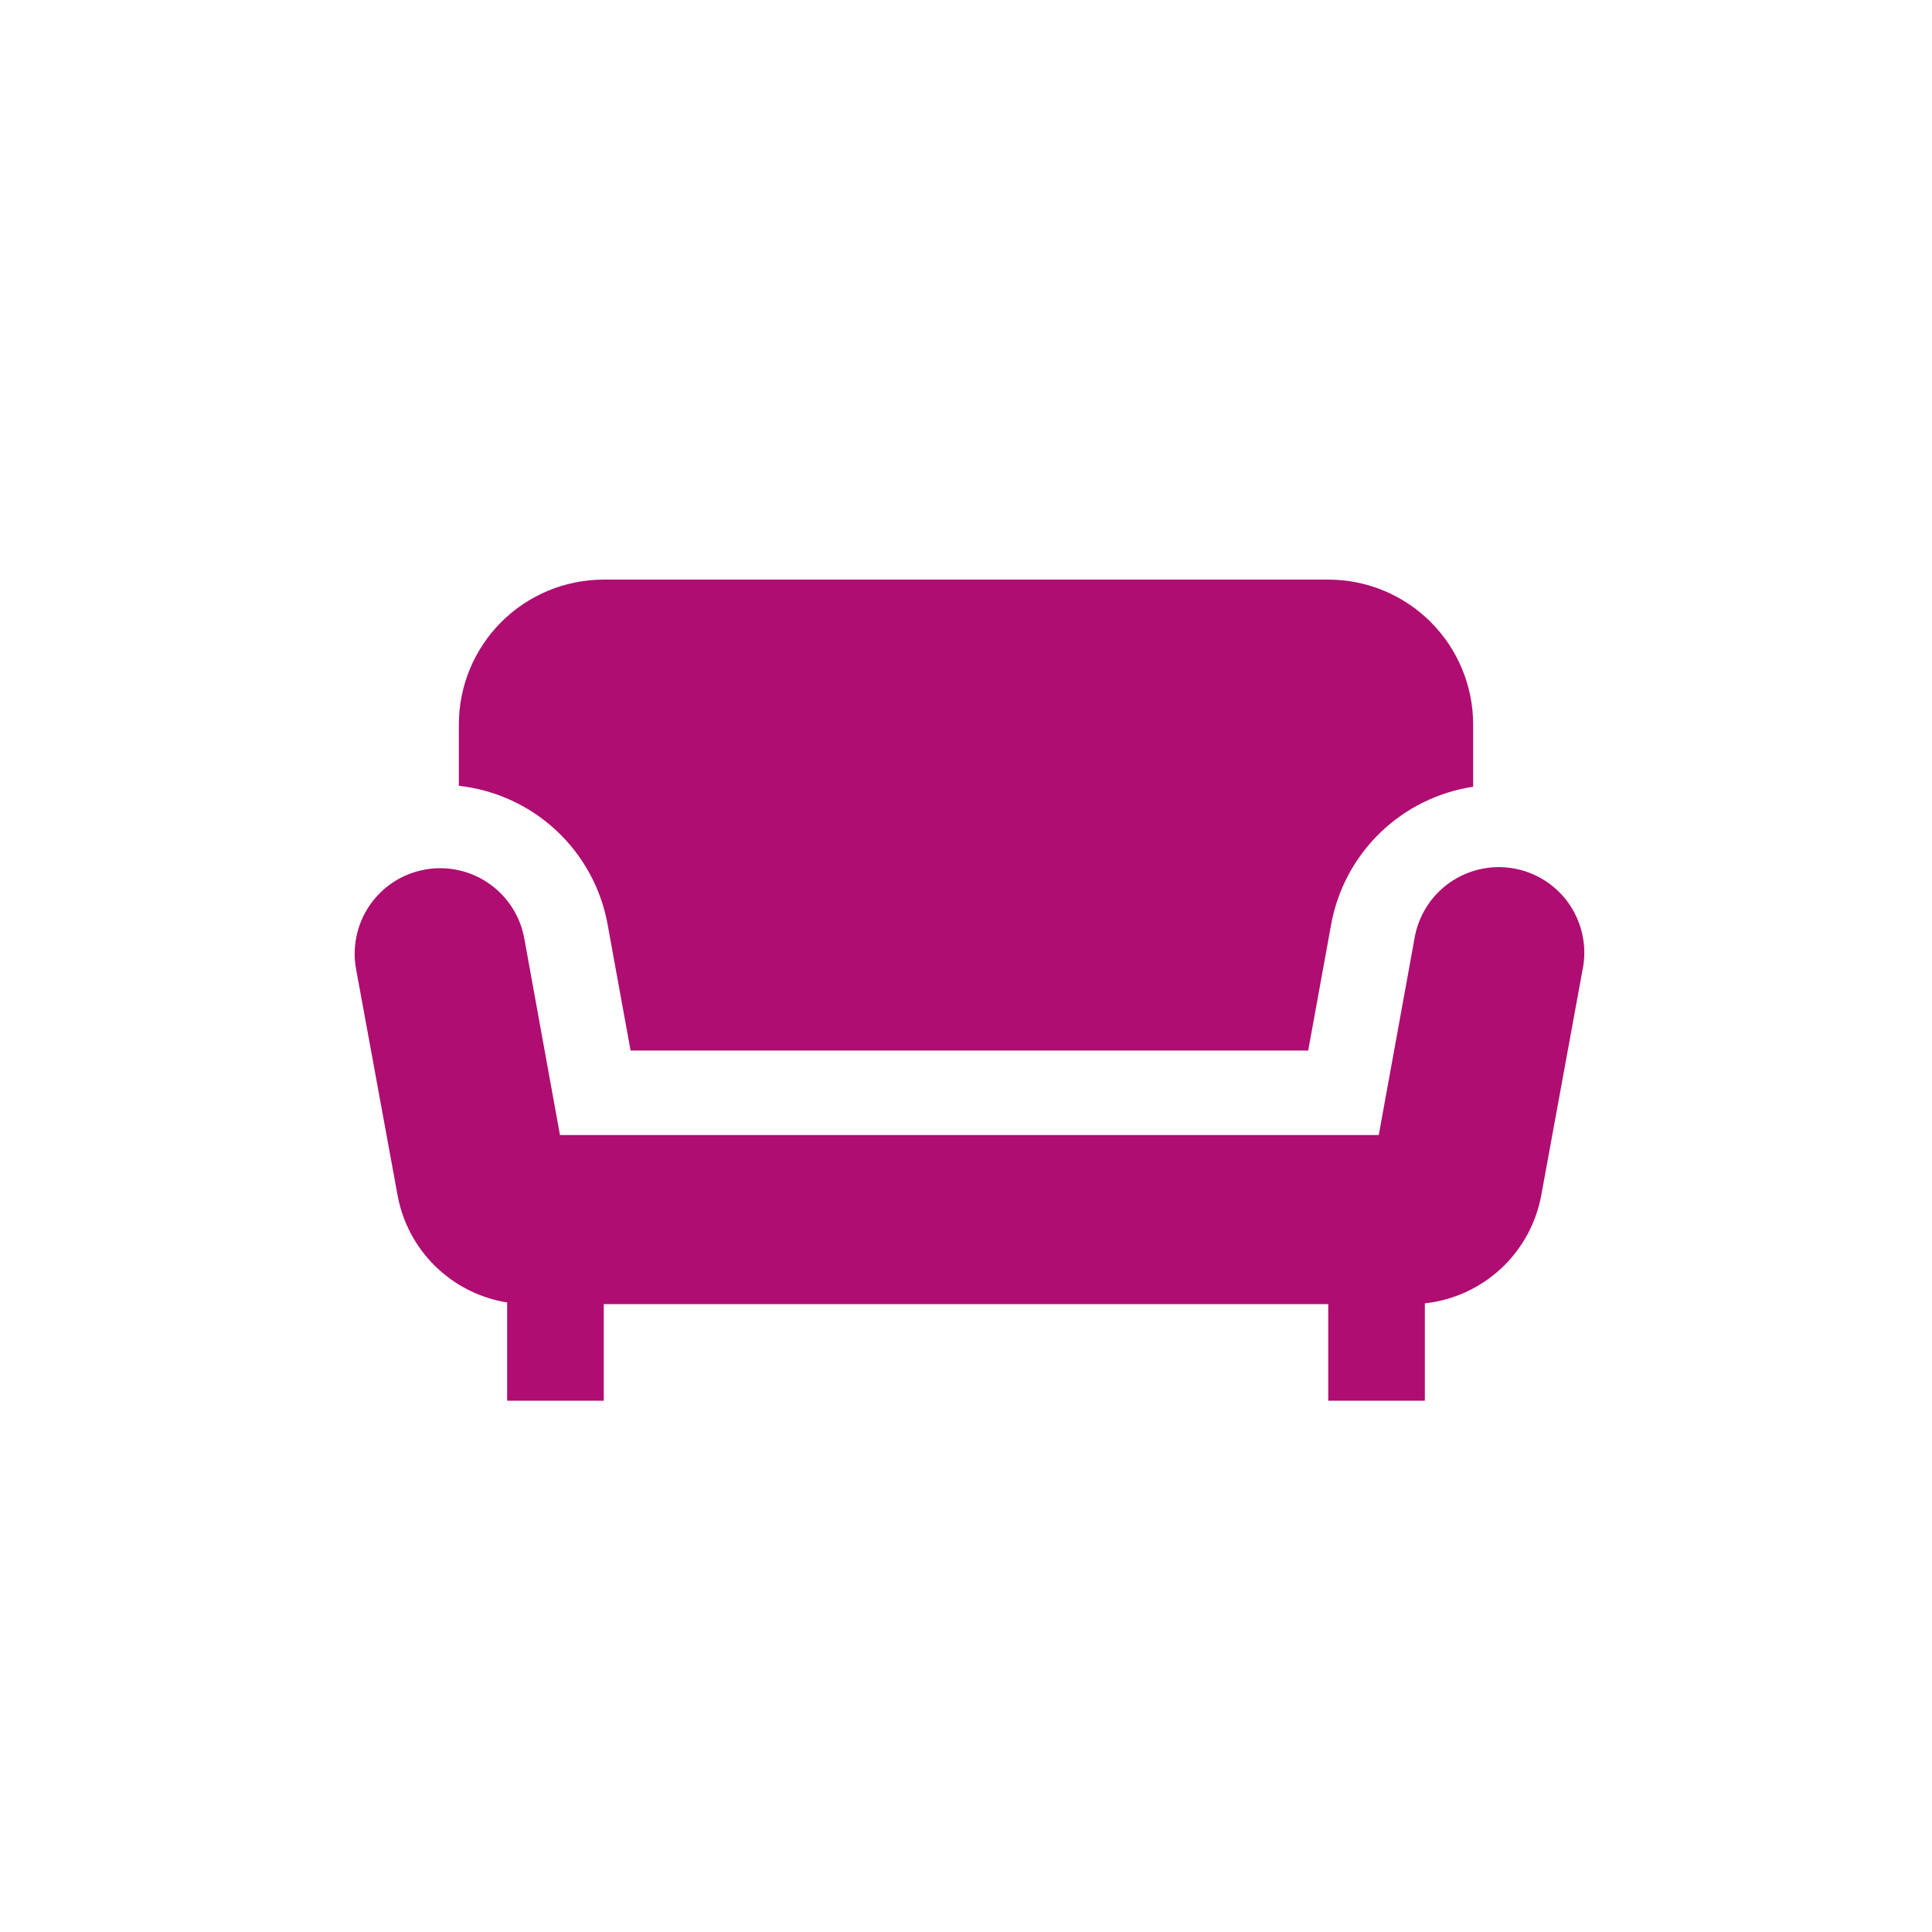 <svg width="50" height="50" viewBox="0 0 50 50" fill="none" xmlns="http://www.w3.org/2000/svg">
<path d="M15.625 15C14.63 15 13.677 15.395 12.973 16.098C12.27 16.802 11.875 17.755 11.875 18.75V20.337C12.818 20.441 13.702 20.846 14.395 21.492C15.089 22.139 15.556 22.992 15.725 23.925L16.319 27.188H33.856L34.45 23.925C34.614 23.022 35.057 22.193 35.716 21.554C36.375 20.915 37.217 20.498 38.125 20.361V18.75C38.125 17.755 37.73 16.802 37.027 16.098C36.323 15.395 35.37 15 34.375 15H15.625Z" fill="#AF0D71"/>
<path d="M13.574 24.316C13.525 24.027 13.42 23.75 13.264 23.502C13.107 23.254 12.903 23.039 12.663 22.871C12.423 22.702 12.152 22.583 11.865 22.52C11.579 22.457 11.283 22.452 10.994 22.505C10.706 22.558 10.43 22.667 10.184 22.827C9.939 22.987 9.727 23.195 9.562 23.437C9.397 23.68 9.282 23.953 9.224 24.24C9.165 24.527 9.164 24.824 9.221 25.111L10.289 30.933C10.417 31.632 10.758 32.274 11.266 32.771C11.774 33.268 12.423 33.595 13.125 33.708V36.25H15.625V33.75H34.375V36.25H36.875V33.73C37.611 33.651 38.303 33.335 38.846 32.831C39.388 32.327 39.754 31.661 39.888 30.933L40.954 25.111C41.015 24.822 41.018 24.523 40.961 24.233C40.905 23.943 40.791 23.666 40.627 23.421C40.462 23.175 40.25 22.965 40.002 22.803C39.755 22.641 39.478 22.53 39.187 22.477C38.896 22.424 38.597 22.429 38.309 22.494C38.02 22.558 37.747 22.679 37.506 22.851C37.265 23.022 37.061 23.24 36.906 23.492C36.751 23.744 36.648 24.024 36.602 24.316L35.682 29.375H14.492L13.574 24.316Z" fill="#AF0D71"/>
</svg>
